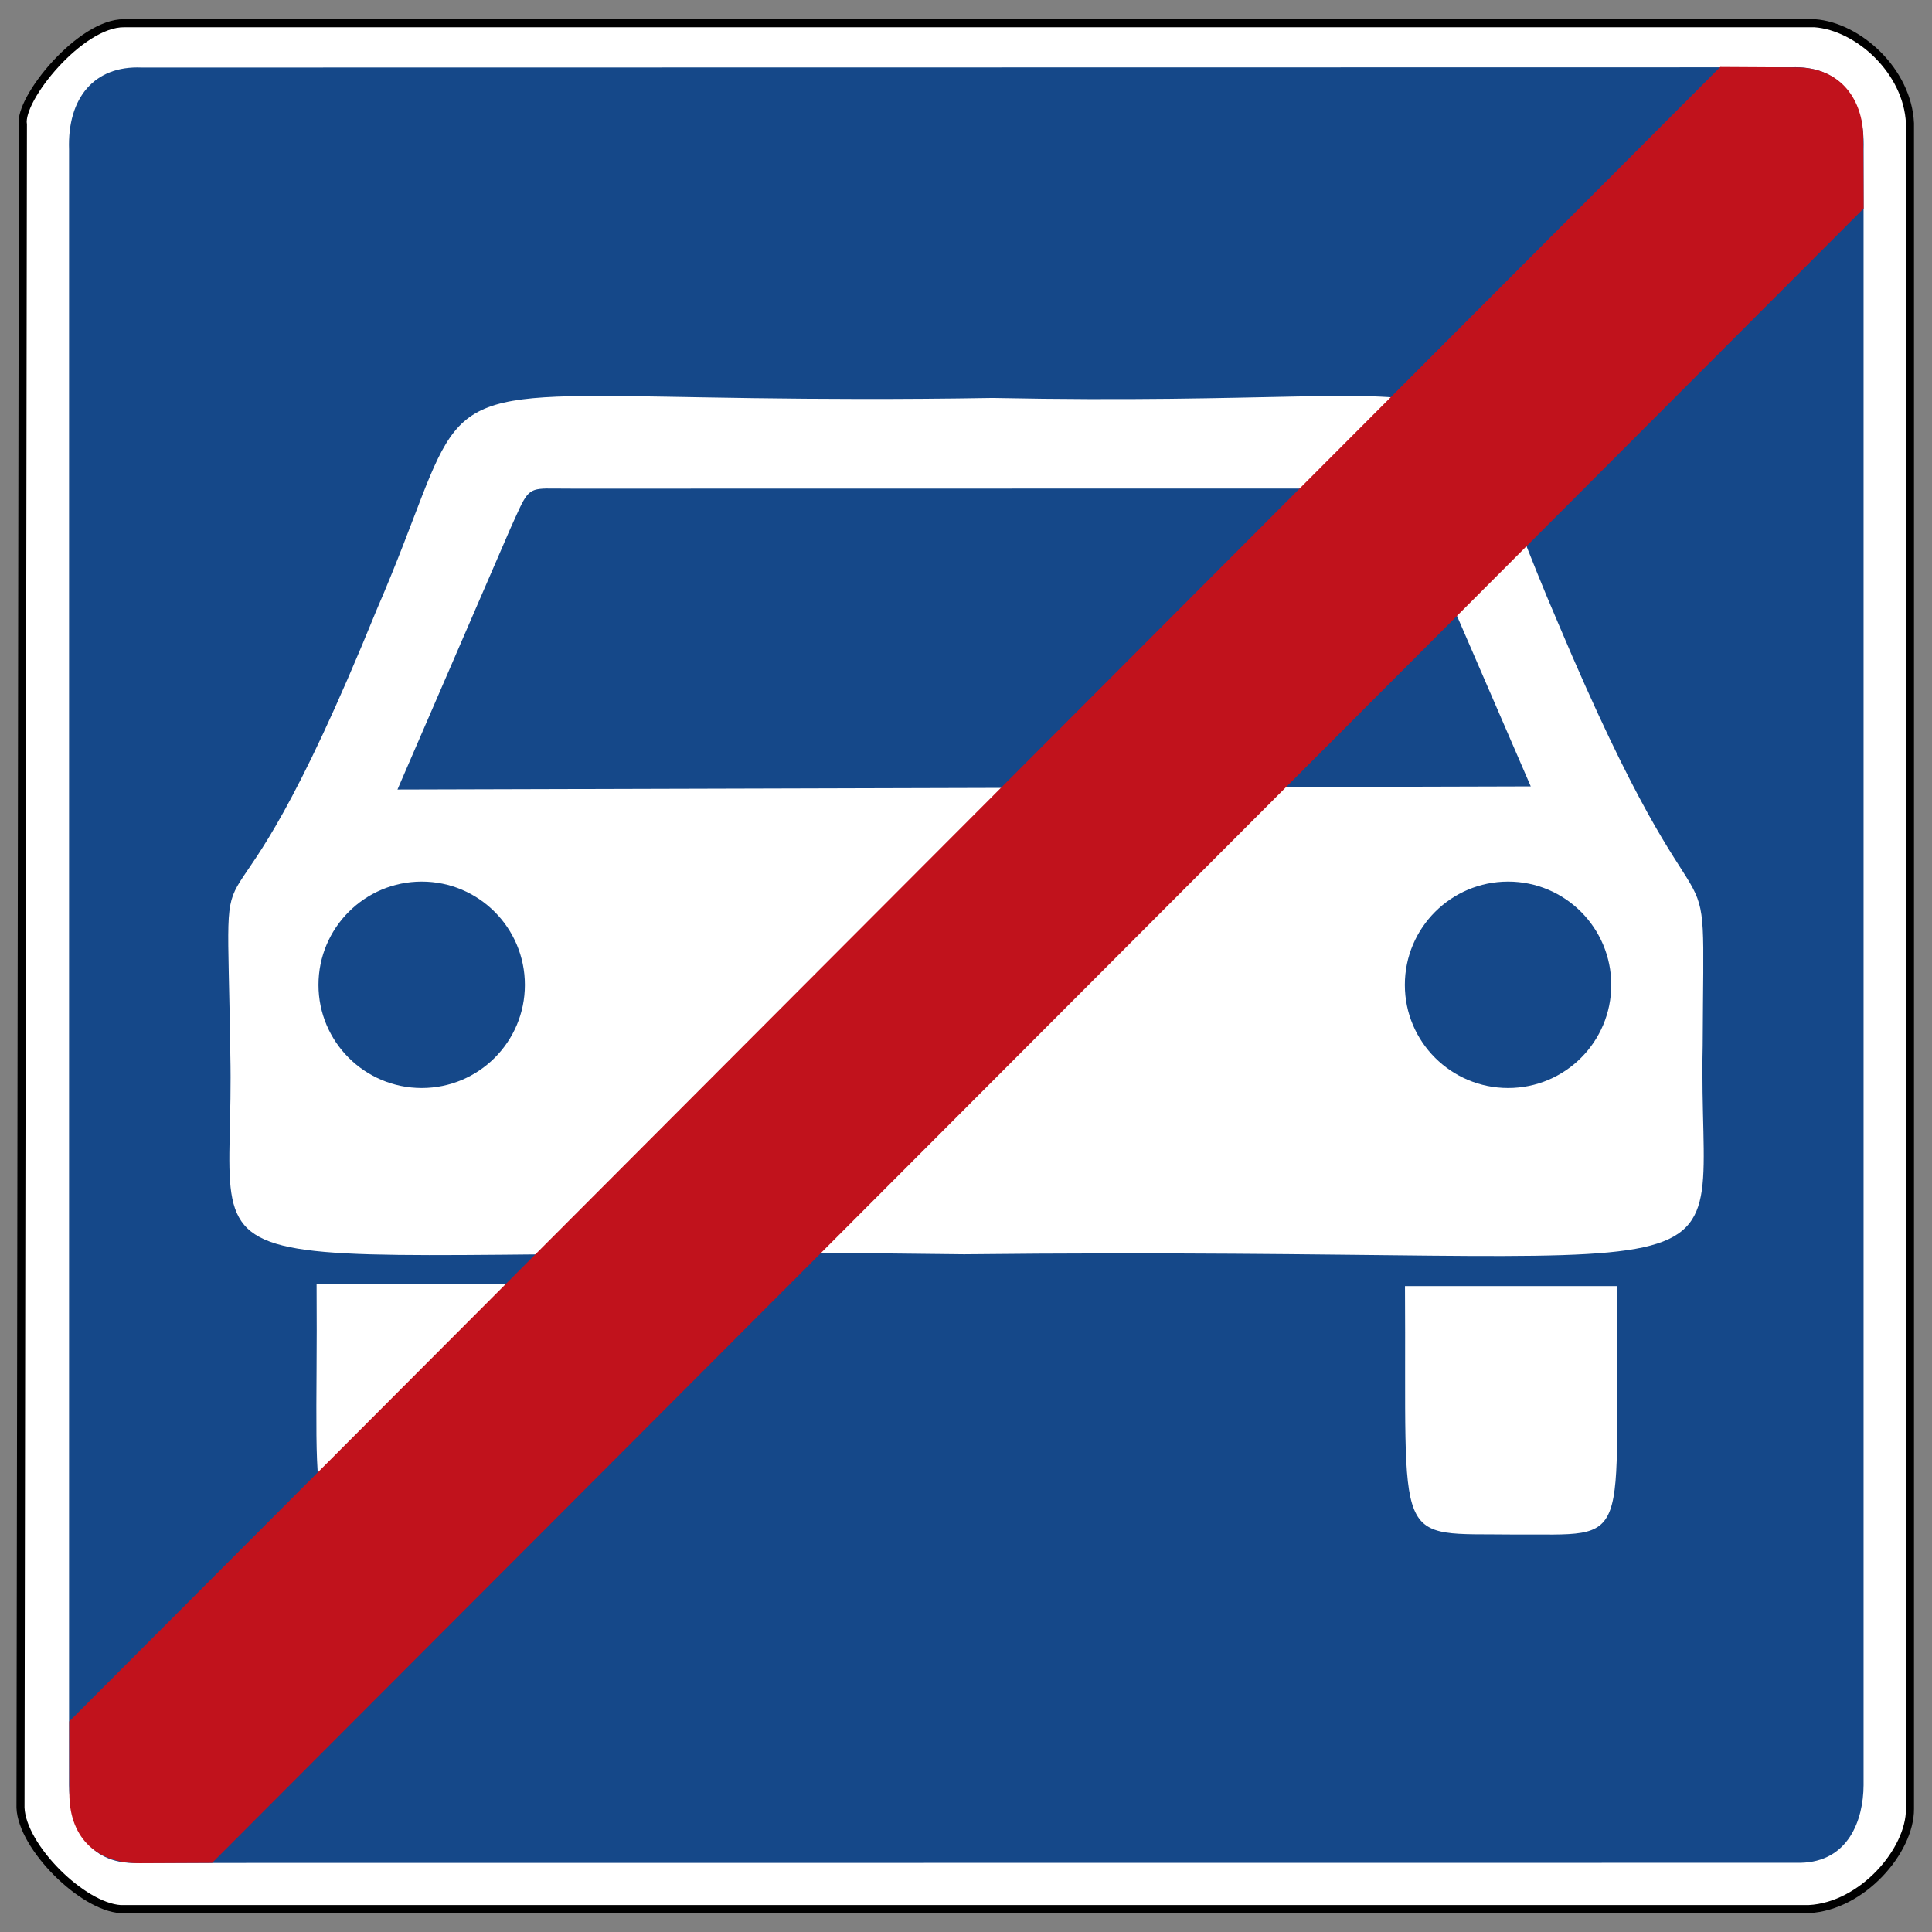 <?xml version="1.0" encoding="UTF-8" standalone="no"?>
<!-- Created with Inkscape (http://www.inkscape.org/) -->

<svg
   xmlns:dc="http://purl.org/dc/elements/1.1/"
   xmlns:cc="http://creativecommons.org/ns#"
   xmlns:rdf="http://www.w3.org/1999/02/22-rdf-syntax-ns#"
   xmlns:svg="http://www.w3.org/2000/svg"
   xmlns="http://www.w3.org/2000/svg"
   xmlns:sodipodi="http://sodipodi.sourceforge.net/DTD/sodipodi-0.dtd"
   xmlns:inkscape="http://www.inkscape.org/namespaces/inkscape"
   version="1.0"
   width="480"
   height="480"
   id="svg2"
   inkscape:version="0.48.1 r9760"
   sodipodi:docname="Zeichen_336.svg">
  <rect width="100%" height="100%" fill="#808080" stroke="none"/>
  <sodipodi:namedview
     pagecolor="#ffffff"
     bordercolor="#666666"
     borderopacity="1"
     objecttolerance="10"
     gridtolerance="10"
     guidetolerance="10"
     inkscape:pageopacity="0"
     inkscape:pageshadow="2"
     inkscape:window-width="640"
     inkscape:window-height="484"
     id="namedview10"
     showgrid="false"
     inkscape:zoom="0.49166667"
     inkscape:cx="240"
     inkscape:cy="240"
     inkscape:window-x="0"
     inkscape:window-y="0"
     inkscape:window-maximized="0"
     inkscape:current-layer="svg2" />
  <defs
     id="defs4" />
  <path
     d="M 30.856,5.772 L 450.861,5.772 C 461.677,6.563 473.933,17.616 474.528,30.637 L 474.528,449.443 C 474.577,459.762 462.734,473.636 449.363,474.308 L 29.958,474.308 C 20.434,473.725 5.526,458.93 5.093,449.144 L 5.692,30.936 C 4.61,24.634 19.978,5.638 30.856,5.772 z "
     style="fill:white;fill-opacity:1;fill-rule:evenodd;stroke:black;stroke-width:2;stroke-linecap:butt;stroke-linejoin:miter;stroke-miterlimit:4;stroke-dasharray:none;stroke-opacity:1"
     id="path3669" />
  <path
     d="M 35.188,16.781 C 23.427,16.266 16.714,24.3 17.156,37.156 L 17.156,443.562 C 17.203,452.23 20.884,462.633 32.844,462.844 L 447.281,462.812 C 459.241,462.602 462.953,452.198 463,443.531 L 463,37.094 C 463.442,24.238 456.729,16.204 444.969,16.719 L 35.188,16.781 z "
     style="fill:#154889;fill-opacity:1;fill-rule:evenodd;stroke:none;stroke-width:1px;stroke-linecap:butt;stroke-linejoin:miter;stroke-opacity:0.941"
     id="path3661" />
  <path
     style="fill:white;fill-rule:evenodd;stroke:none"
     d="M 149.125 98.375 C 106.151 98.339 113.985 104.342 93.594 151.469 C 52.596 252.314 56.296 193.791 57.219 261.812 C 58.669 326.275 34.413 308.857 239.531 311.625 C 446.232 309.384 421.581 326.516 423.031 259.812 C 423.295 199.042 426.315 247.825 387.031 154.625 C 355.657 81.858 383.226 101.643 246.656 98.875 C 198.705 99.658 168.659 98.391 149.125 98.375 z M 135.75 121.375 C 137.398 121.345 139.593 121.423 142.656 121.406 L 338.938 121.375 C 349.565 121.414 348.028 120.733 352.406 130.875 L 380.312 195.375 L 98.75 196.156 L 126.812 131.281 C 130.742 122.641 130.806 121.465 135.75 121.375 z M 104.781 219.031 C 118.943 219.031 130.406 230.526 130.406 244.688 C 130.406 258.849 118.943 270.312 104.781 270.312 C 90.62 270.312 79.125 258.849 79.125 244.688 C 79.125 230.526 90.62 219.031 104.781 219.031 z M 374.688 219.031 C 388.849 219.031 400.312 230.526 400.312 244.688 C 400.312 258.849 388.849 270.312 374.688 270.312 C 360.526 270.312 349.031 258.849 349.031 244.688 C 349.031 230.526 360.526 219.031 374.688 219.031 z M 131.188 318.969 L 78.656 319.062 C 79.125 384.931 73.745 381.493 107.844 381.625 C 136.479 381.2 131.026 384.896 131.188 318.969 z M 349.062 319.531 C 349.487 385.678 345.601 380.84 376.375 381.25 C 406.138 381.074 401.336 385.561 401.688 319.531 L 349.062 319.531 z "
     id="Car" />
  <path
     d="M 17.208,427.679 L 427.413,16.632 L 446.493,16.744 C 457.641,16.873 462.741,25.052 462.917,33.806 L 463.024,51.797 L 52.698,462.826 L 34.729,462.908 C 23.306,462.951 17.105,455.893 17.237,445.358 L 17.208,427.679 z "
     style="fill:#c1121c;fill-opacity:1;fill-rule:evenodd;stroke:none;stroke-width:1px;stroke-linecap:butt;stroke-linejoin:miter;stroke-opacity:1"
     id="path2816" />
</svg>

